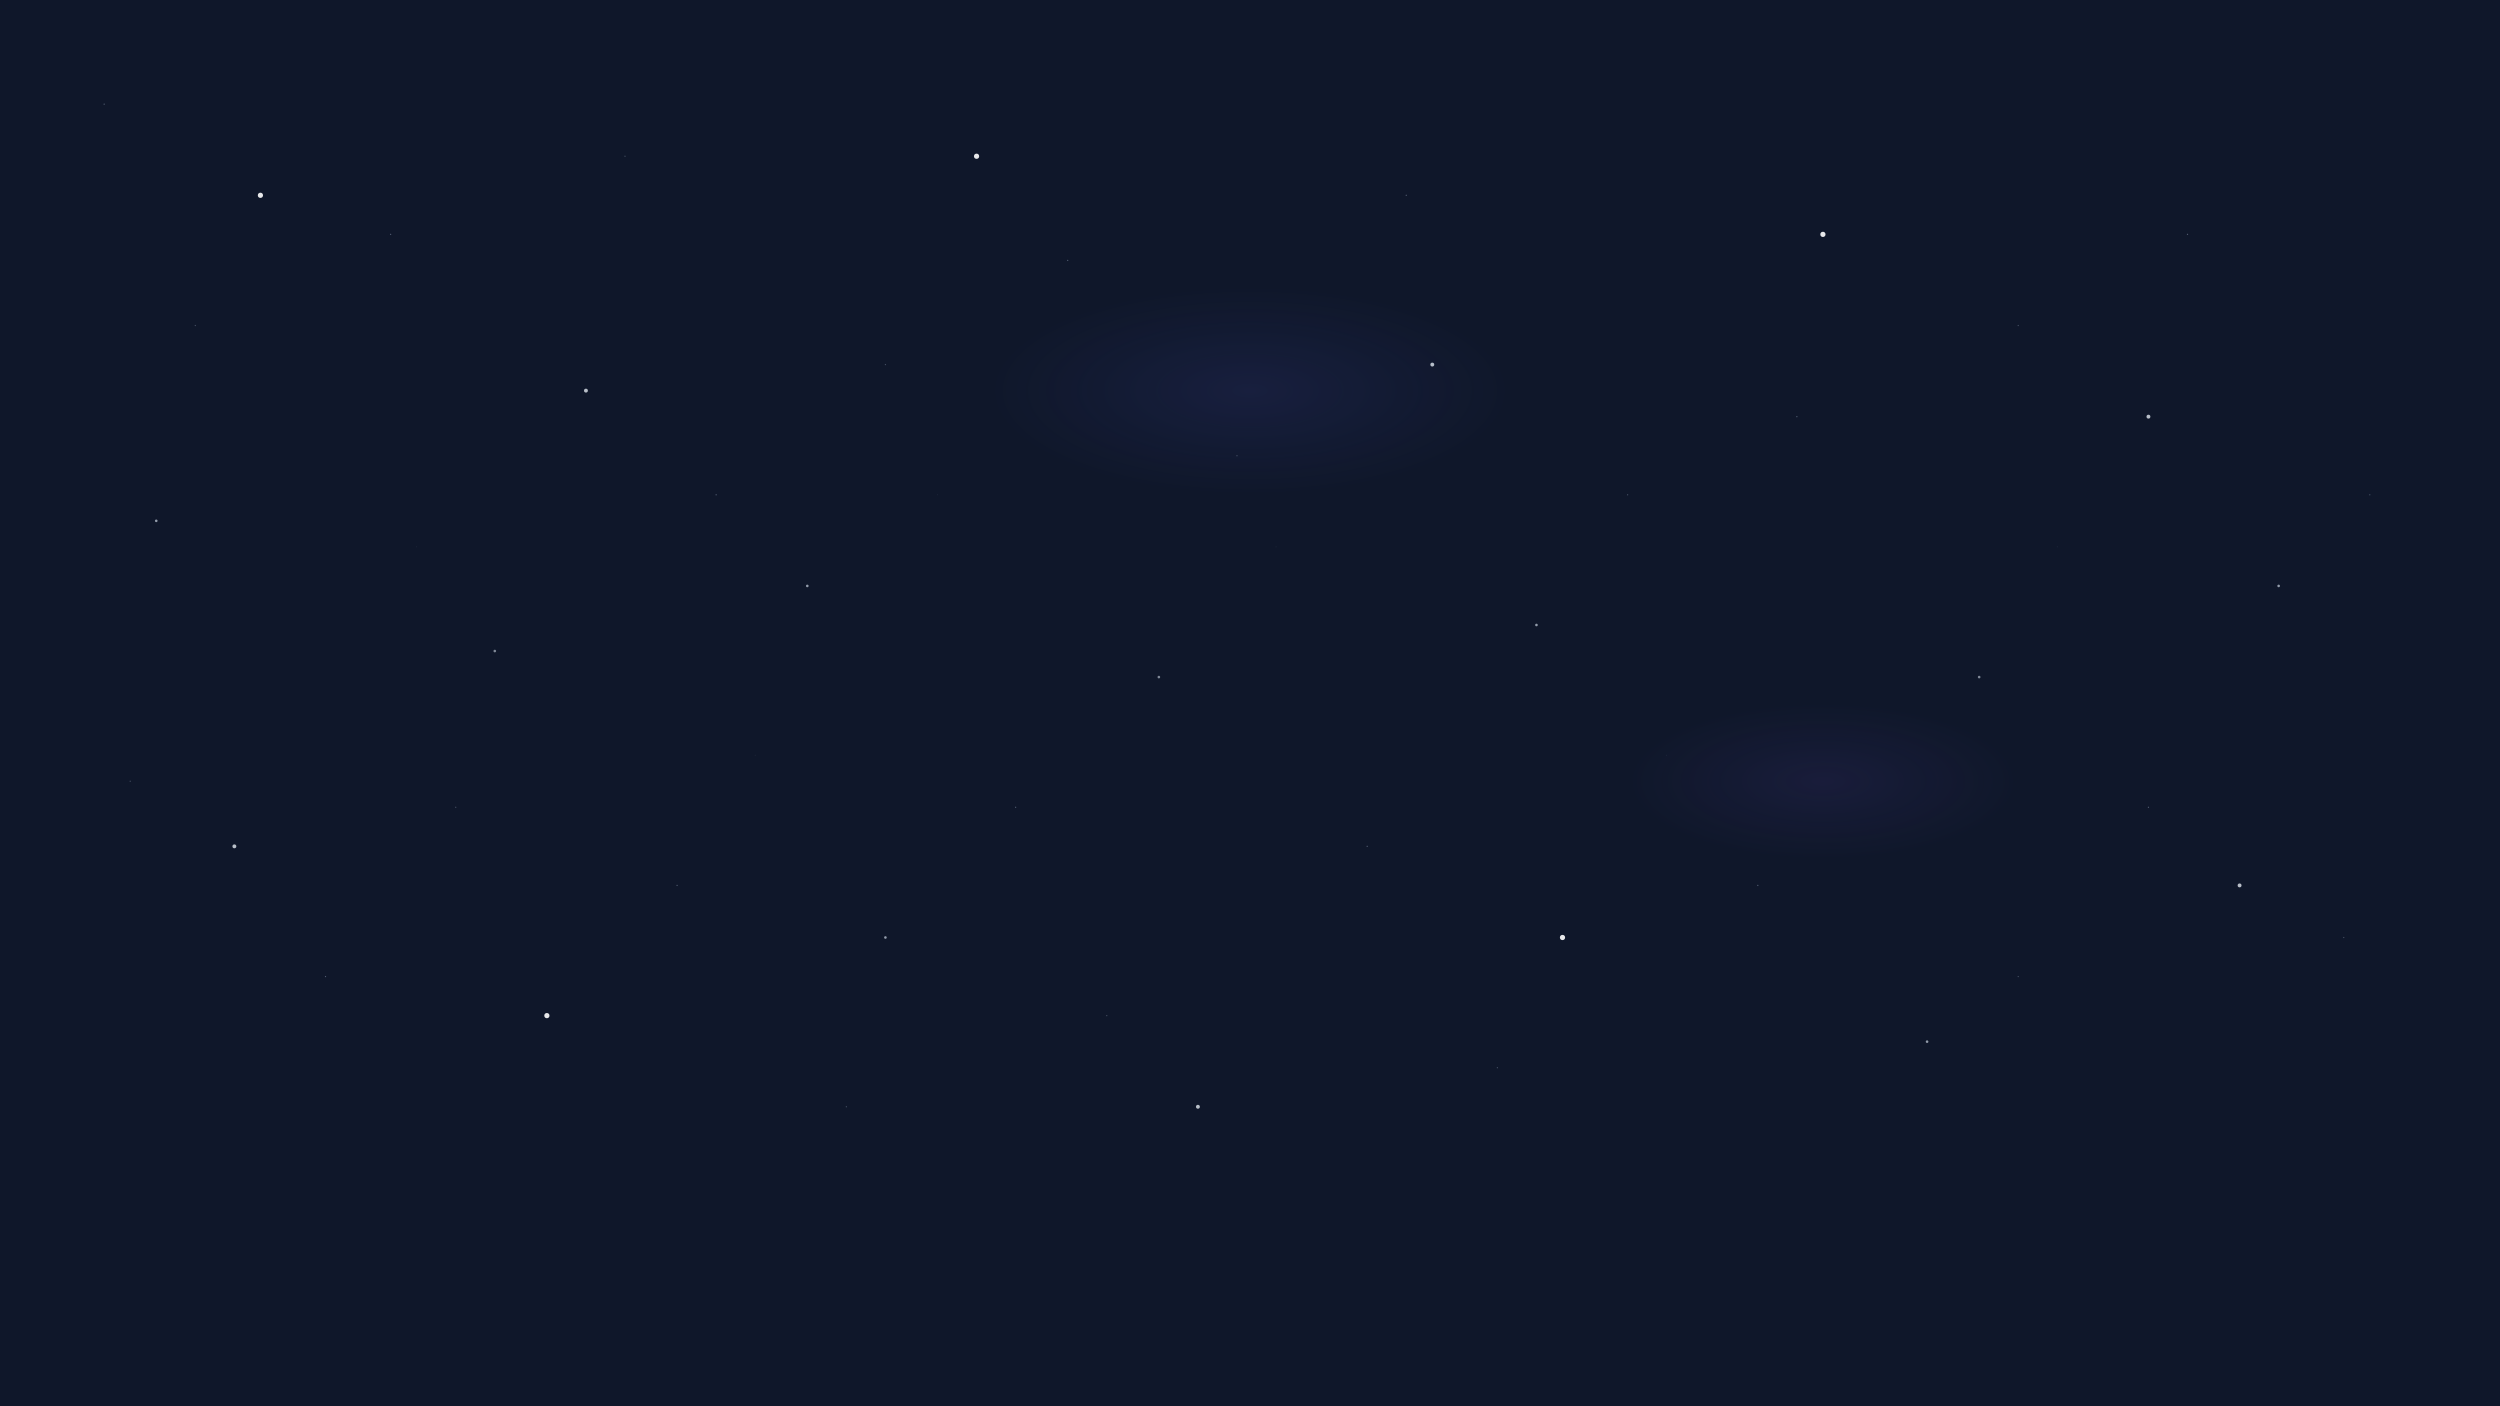 <svg width="1920" height="1080" viewBox="0 0 1920 1080" fill="none" xmlns="http://www.w3.org/2000/svg">
  <rect width="1920" height="1080" fill="#0f172a"/>
  
  <!-- Large bright stars -->
  <circle cx="200" cy="150" r="2" fill="#ffffff" opacity="0.9"/>
  <circle cx="450" cy="300" r="1.5" fill="#e2e8f0" opacity="0.8"/>
  <circle cx="750" cy="120" r="2" fill="#ffffff" opacity="0.9"/>
  <circle cx="1100" cy="280" r="1.5" fill="#e2e8f0" opacity="0.8"/>
  <circle cx="1400" cy="180" r="2" fill="#ffffff" opacity="0.9"/>
  <circle cx="1650" cy="320" r="1.5" fill="#e2e8f0" opacity="0.8"/>
  
  <!-- Medium stars -->
  <circle cx="120" cy="400" r="1" fill="#cbd5e1" opacity="0.7"/>
  <circle cx="380" cy="500" r="1" fill="#cbd5e1" opacity="0.6"/>
  <circle cx="620" cy="450" r="1" fill="#cbd5e1" opacity="0.7"/>
  <circle cx="890" cy="520" r="1" fill="#cbd5e1" opacity="0.6"/>
  <circle cx="1180" cy="480" r="1" fill="#cbd5e1" opacity="0.7"/>
  <circle cx="1520" cy="520" r="1" fill="#cbd5e1" opacity="0.6"/>
  <circle cx="1750" cy="450" r="1" fill="#cbd5e1" opacity="0.7"/>
  
  <!-- Small scattered stars -->
  <circle cx="80" cy="80" r="0.5" fill="#94a3b8" opacity="0.5"/>
  <circle cx="150" cy="250" r="0.5" fill="#94a3b8" opacity="0.4"/>
  <circle cx="300" cy="180" r="0.5" fill="#94a3b8" opacity="0.5"/>
  <circle cx="480" cy="120" r="0.5" fill="#94a3b8" opacity="0.4"/>
  <circle cx="550" cy="380" r="0.5" fill="#94a3b8" opacity="0.5"/>
  <circle cx="680" cy="280" r="0.5" fill="#94a3b8" opacity="0.4"/>
  <circle cx="820" cy="200" r="0.5" fill="#94a3b8" opacity="0.5"/>
  <circle cx="950" cy="350" r="0.5" fill="#94a3b8" opacity="0.4"/>
  <circle cx="1080" cy="150" r="0.5" fill="#94a3b8" opacity="0.5"/>
  <circle cx="1250" cy="380" r="0.5" fill="#94a3b8" opacity="0.4"/>
  <circle cx="1380" cy="320" r="0.5" fill="#94a3b8" opacity="0.5"/>
  <circle cx="1550" cy="250" r="0.5" fill="#94a3b8" opacity="0.4"/>
  <circle cx="1680" cy="180" r="0.5" fill="#94a3b8" opacity="0.5"/>
  <circle cx="1820" cy="380" r="0.5" fill="#94a3b8" opacity="0.4"/>
  
  <!-- Bottom half stars -->
  <circle cx="180" cy="650" r="1.5" fill="#e2e8f0" opacity="0.8"/>
  <circle cx="420" cy="780" r="2" fill="#ffffff" opacity="0.9"/>
  <circle cx="680" cy="720" r="1" fill="#cbd5e1" opacity="0.7"/>
  <circle cx="920" cy="850" r="1.5" fill="#e2e8f0" opacity="0.8"/>
  <circle cx="1200" cy="720" r="2" fill="#ffffff" opacity="0.9"/>
  <circle cx="1480" cy="800" r="1" fill="#cbd5e1" opacity="0.7"/>
  <circle cx="1720" cy="680" r="1.5" fill="#e2e8f0" opacity="0.8"/>
  
  <!-- More scattered small stars -->
  <circle cx="100" cy="600" r="0.5" fill="#94a3b8" opacity="0.4"/>
  <circle cx="250" cy="750" r="0.5" fill="#94a3b8" opacity="0.5"/>
  <circle cx="350" cy="620" r="0.5" fill="#94a3b8" opacity="0.4"/>
  <circle cx="520" cy="680" r="0.5" fill="#94a3b8" opacity="0.5"/>
  <circle cx="650" cy="850" r="0.5" fill="#94a3b8" opacity="0.4"/>
  <circle cx="780" cy="620" r="0.5" fill="#94a3b8" opacity="0.5"/>
  <circle cx="850" cy="780" r="0.5" fill="#94a3b8" opacity="0.4"/>
  <circle cx="1050" cy="650" r="0.5" fill="#94a3b8" opacity="0.5"/>
  <circle cx="1150" cy="820" r="0.5" fill="#94a3b8" opacity="0.4"/>
  <circle cx="1350" cy="680" r="0.5" fill="#94a3b8" opacity="0.5"/>
  <circle cx="1550" cy="750" r="0.5" fill="#94a3b8" opacity="0.4"/>
  <circle cx="1650" cy="620" r="0.5" fill="#94a3b8" opacity="0.5"/>
  <circle cx="1800" cy="720" r="0.5" fill="#94a3b8" opacity="0.4"/>
  
  <!-- Additional tiny stars for density -->
  <circle cx="320" cy="420" r="0.3" fill="#64748b" opacity="0.3"/>
  <circle cx="580" cy="580" r="0.3" fill="#64748b" opacity="0.3"/>
  <circle cx="720" cy="380" r="0.3" fill="#64748b" opacity="0.3"/>
  <circle cx="980" cy="420" r="0.3" fill="#64748b" opacity="0.3"/>
  <circle cx="1280" cy="580" r="0.3" fill="#64748b" opacity="0.3"/>
  <circle cx="1580" cy="420" r="0.3" fill="#64748b" opacity="0.3"/>
  
  <!-- Subtle nebula effect -->
  <ellipse cx="960" cy="300" rx="200" ry="80" fill="url(#nebula)" opacity="0.1"/>
  <ellipse cx="1400" cy="600" rx="150" ry="60" fill="url(#nebula2)" opacity="0.08"/>
  
  <defs>
    <radialGradient id="nebula" cx="50%" cy="50%" r="50%">
      <stop offset="0%" style="stop-color:#6366f1;stop-opacity:1" />
      <stop offset="100%" style="stop-color:#6366f1;stop-opacity:0" />
    </radialGradient>
    <radialGradient id="nebula2" cx="50%" cy="50%" r="50%">
      <stop offset="0%" style="stop-color:#8b5cf6;stop-opacity:1" />
      <stop offset="100%" style="stop-color:#8b5cf6;stop-opacity:0" />
    </radialGradient>
  </defs>
</svg>